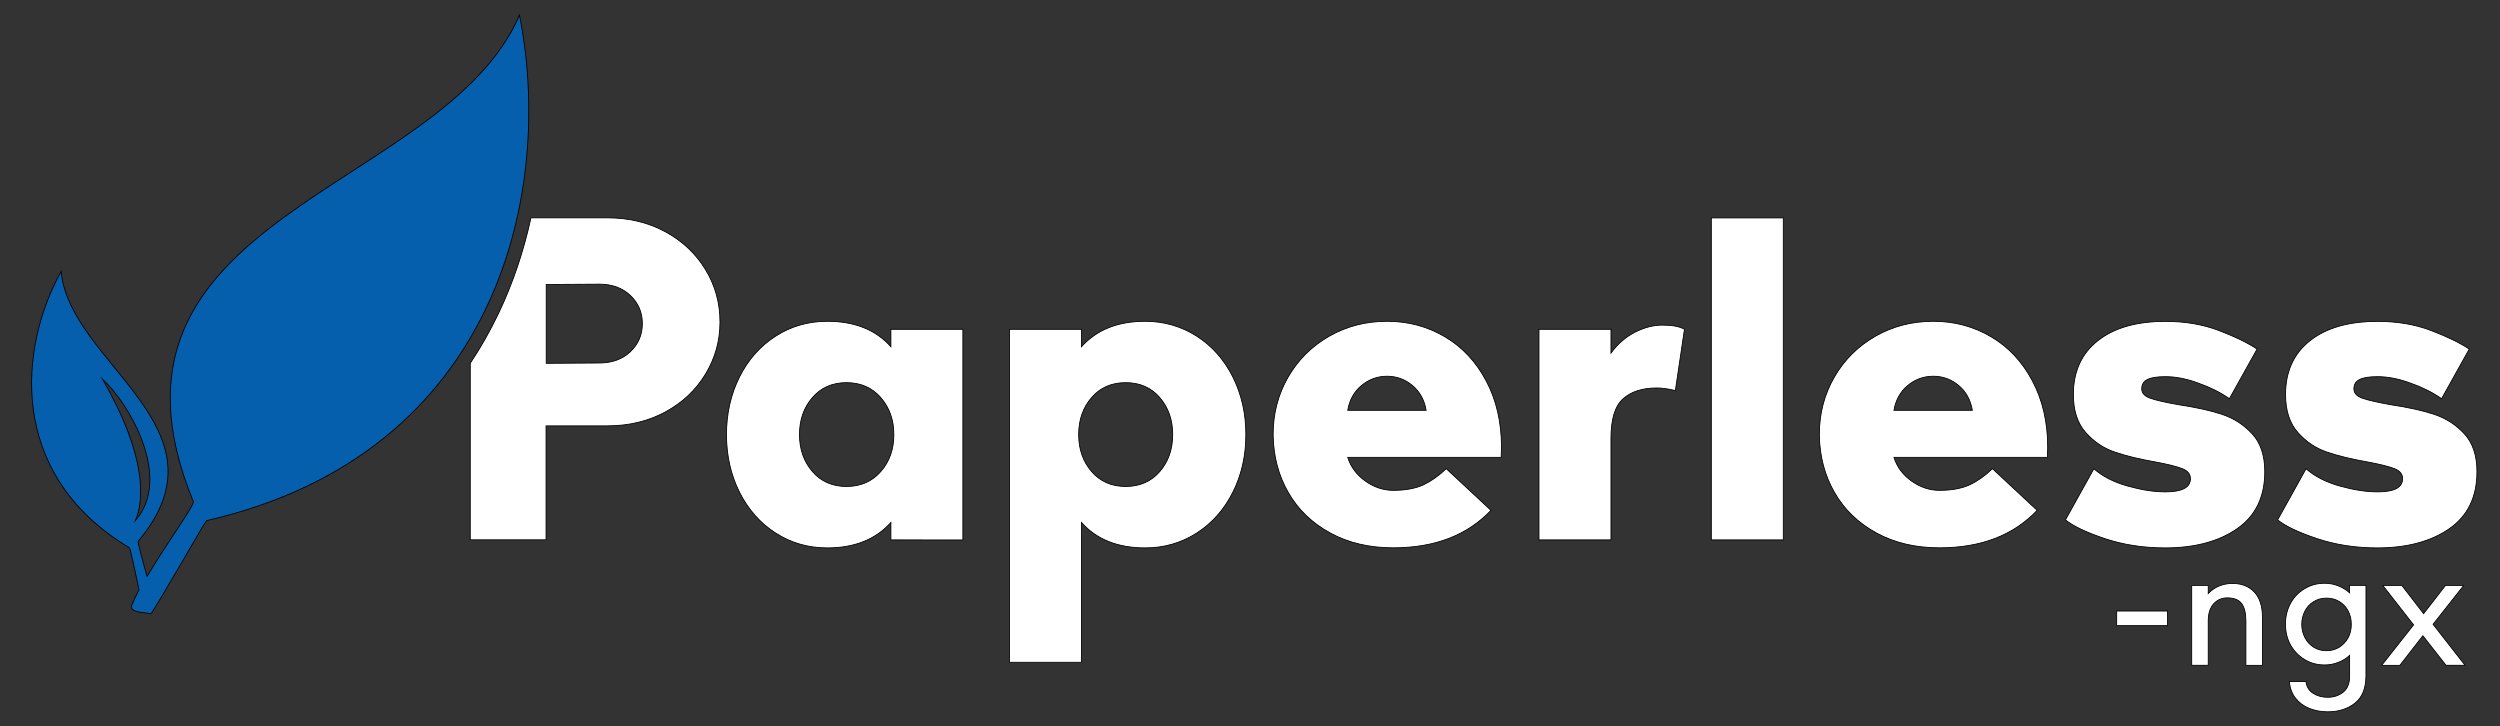 <?xml version="1.0" encoding="utf-8"?>
<!-- Generator: Adobe Illustrator 27.0.1, SVG Export Plug-In . SVG Version: 6.00 Build 0)  -->
<svg version="1.1" id="Layer_1" xmlns="http://www.w3.org/2000/svg" xmlns:xlink="http://www.w3.org/1999/xlink" x="0px" y="0px"
	 viewBox="0 0 2962.2 860.2" style="enable-background:new 0 0 2962.2 860.2;" xml:space="preserve">
<rect x="0" y="0" width="2962.2" height="860.2" fill="#333333" stroke="none"/>
<style type="text/css">
	.st0{fill:#FFFFFF;stroke:#000000;stroke-miterlimit:10;}
	.st1{fill:#065fad;stroke:#000000;stroke-miterlimit:10;}
</style>
<path class="st0" d="M1055.6,639.7v-20.6c-18,20-43.1,30.1-75.4,30.1c-22.4,0-42.8-5.8-61-17.5c-18.3-11.7-32.5-27.8-42.9-48.3
	c-10.3-20.5-15.5-43.3-15.5-68.4c0-25.1,5.2-48,15.5-68.5s24.6-36.6,42.9-48.3s38.6-17.5,61-17.5c32.3,0,57.5,10,75.4,30.1v-20.6
	h85.3v249.6L1055.6,639.7L1055.6,639.7z M1059.1,514.9c0-17.4-5.2-31.9-15.5-43.8c-10.3-11.8-23.9-17.7-40.6-17.7
	c-16.8,0-30.2,5.9-40.4,17.7c-10.2,11.8-15.3,26.4-15.3,43.8c0,17.4,5.1,31.9,15.3,43.8c10.2,11.8,23.6,17.7,40.4,17.7
	c16.8,0,30.3-5.9,40.6-17.7C1054,546.9,1059.1,532.3,1059.1,514.9z"/>
<path class="st0" d="M1417.8,398.2c18.3,11.7,32.5,27.8,42.9,48.3c10.3,20.5,15.5,43.3,15.5,68.5c0,25.1-5.2,48-15.5,68.4
	c-10.3,20.5-24.6,36.6-42.9,48.3s-38.6,17.5-61,17.5c-32.3,0-57.5-10-75.4-30.1v165.6h-85.3V390.2h85.3v20.6
	c18-20,43.1-30.1,75.4-30.1C1379.2,380.7,1399.5,386.6,1417.8,398.2z M1389.5,514.9c0-17.4-5.1-31.9-15.3-43.8
	c-10.2-11.8-23.6-17.7-40.4-17.7s-30.2,5.9-40.4,17.7c-10.2,11.8-15.3,26.4-15.3,43.8c0,17.4,5.1,31.9,15.3,43.8
	c10.2,11.8,23.6,17.7,40.4,17.7s30.2-5.9,40.4-17.7S1389.5,532.3,1389.5,514.9z"/>
<path class="st0" d="M1713.6,555.3l53,49.4c-28.1,29.6-66.7,44.4-115.8,44.4c-28.1,0-53-5.8-74.5-17.5s-38.2-27.7-49.8-48
	c-11.7-20.3-17.7-43.2-18-68.7c0-24.8,5.9-47.5,17.7-68c11.8-20.5,28.1-36.7,48.7-48.5s43.5-17.7,68.7-17.7
	c24.8,0,47.6,6.1,68.2,18.2s37,29.5,49.1,52.3c12.1,22.7,18.2,49.1,18.2,79l-0.4,11.7h-181.8c3.6,11.4,10.5,20.7,20.9,28.1
	c10.3,7.3,21.3,11,33,11c14.4,0,26.3-2.2,35.7-6.5C1695.8,570.1,1704.9,563.7,1713.6,555.3z M1596.9,486.2h92.9
	c-2.1-12.3-7.5-22.1-16.2-29.4s-18.7-11-30.1-11s-21.5,3.7-30.3,11S1599,473.9,1596.9,486.2z"/>
<path class="st0" d="M1908.8,418.4c7.8-10.8,17.2-19,28.3-24.7s22-8.5,32.8-8.5c11.4,0,20,1.6,26,4.9l-10.8,72.7
	c-8.4-2.1-15.7-3.1-22-3.1c-17.1,0-30.4,4.3-39.9,12.8c-9.6,8.5-14.4,24.2-14.4,46.9v120.3h-85.3V390.2h85.3V418.4L1908.8,418.4z"/>
<path class="st0" d="M2113,258.2v381.5h-85.3V258.2H2113z"/>
<path class="st0" d="M2360.8,555.3l53,49.4c-28.1,29.6-66.7,44.4-115.8,44.4c-28.1,0-53-5.8-74.5-17.5s-38.2-27.7-49.8-48
	c-11.7-20.3-17.7-43.2-18-68.7c0-24.8,5.9-47.5,17.7-68s28.1-36.7,48.7-48.5c20.6-11.8,43.5-17.7,68.7-17.7
	c24.8,0,47.6,6.1,68.2,18.2c20.6,12.1,37,29.5,49.1,52.3c12.1,22.7,18.2,49.1,18.2,79l-0.4,11.7h-181.8
	c3.6,11.4,10.5,20.7,20.9,28.1c10.3,7.3,21.3,11,33,11c14.4,0,26.3-2.2,35.7-6.5C2343.1,570.1,2352.1,563.7,2360.8,555.3z
	 M2244.1,486.2h92.9c-2.1-12.3-7.5-22.1-16.2-29.4s-18.7-11-30.1-11s-21.5,3.7-30.3,11C2251.7,464.1,2246.2,473.9,2244.1,486.2z"/>
<path class="st0" d="M2565.9,446.3c-9.9,0-17.1,1.1-21.5,3.4c-4.5,2.2-6.7,5.9-6.7,11s3.4,8.8,10.3,11.2c6.9,2.4,18,4.9,33.2,7.6
	c20,3,37,6.7,50.9,11.2s26,12.1,36.1,22.9c10.2,10.8,15.3,25.9,15.3,45.3c0,29.9-10.9,52.4-32.8,67.6
	c-21.8,15.1-50.3,22.7-85.3,22.7c-25.7,0-49.5-3.7-71.4-11c-21.8-7.3-37.4-14.7-46.7-22.2l33.7-60.6c10.2,9,23.4,15.8,39.7,20.4
	c16.3,4.6,31.3,7,45.1,7c19.7,0,29.6-5.2,29.6-15.7c0-5.4-3.3-9.4-9.9-11.9c-6.6-2.5-17.2-5.2-31.9-7.9c-18.9-3.3-34.9-7.2-48-11.7
	c-13.2-4.5-24.6-12.2-34.3-23.1c-9.7-10.9-14.6-26-14.6-45.1c0-27.2,9.7-48.5,29-63.7c19.3-15.3,46-22.9,80.1-22.9
	c23.3,0,44.4,3.6,63.3,10.8c18.9,7.2,34,14.5,45.3,22l-32.8,58.8c-10.8-7.5-23.2-13.7-37.3-18.6
	C2590.5,448.7,2577.6,446.3,2565.9,446.3z"/>
<path class="st0" d="M2817.3,446.3c-9.9,0-17.1,1.1-21.5,3.4c-4.5,2.2-6.7,5.9-6.7,11s3.4,8.8,10.3,11.2c6.9,2.4,18,4.9,33.2,7.6
	c20,3,37,6.7,50.9,11.2s26,12.1,36.1,22.9c10.2,10.8,15.3,25.9,15.3,45.3c0,29.9-10.9,52.4-32.8,67.6
	c-21.8,15.1-50.3,22.7-85.3,22.7c-25.7,0-49.5-3.7-71.4-11c-21.8-7.3-37.4-14.7-46.7-22.2l33.7-60.6c10.2,9,23.4,15.8,39.7,20.4
	c16.3,4.6,31.3,7,45.1,7c19.8,0,29.6-5.2,29.6-15.7c0-5.4-3.3-9.4-9.9-11.9c-6.6-2.5-17.2-5.2-31.9-7.9c-18.9-3.3-34.9-7.2-48-11.7
	c-13.2-4.5-24.6-12.2-34.3-23.1c-9.7-10.9-14.6-26-14.6-45.1c0-27.2,9.7-48.5,29-63.7c19.3-15.3,46-22.9,80.1-22.9
	c23.3,0,44.4,3.6,63.3,10.8c18.9,7.2,34,14.5,45.3,22l-32.8,58.8c-10.8-7.5-23.2-13.7-37.3-18.6
	C2841.8,448.7,2828.9,446.3,2817.3,446.3z"/>
<g>
	<path class="st0" d="M2508,724h60.2v17.3H2508V724z"/>
	<path class="st0" d="M2629.2,694.4c4.9-2,10.2-3.1,16-3.1c10.9,0,19.5,3.4,25.9,10.2s9.6,16.7,9.6,29.6v57.3h-19.6v-52.6
		c0-9.3-1.7-16.2-5.1-20.7c-3.4-4.5-9.1-6.7-17-6.7c-6.5,0-11.8,2.4-16.1,7.1c-4.3,4.8-6.4,11.5-6.4,20.2v52.6h-19.6v-94.6h19.6v9.5
		C2620.2,699.4,2624.4,696.4,2629.2,694.4z"/>
	<path class="st0" d="M2790.3,833.2c-8.6,6.8-19.4,10.2-32.3,10.2c-7.9,0-15.2-1.4-21.9-4.1s-12.1-6.8-16.3-12.2s-6.6-11.9-7.1-19.6
		h19.6c0.7,6.1,3.5,10.8,8.4,13.9c4.9,3.2,10.7,4.8,17.4,4.8c7,0,13.1-2,18.2-6c5.1-4,7.7-10.3,7.7-18.9v-24.7
		c-3.6,3.4-8,6.2-13.3,8.2c-5.2,2.1-10.7,3.1-16.3,3.1c-8.7,0-16.6-2.1-23.7-6.4c-7.1-4.3-12.6-10-16.7-17.3c-4-7.3-6-15.5-6-24.6
		s2-17.3,6-24.7s9.6-13.2,16.7-17.4c7.1-4.3,15-6.4,23.7-6.4c5.7,0,11.1,1,16.3,3.1s9.6,4.8,13.3,8.2v-8.8h19.4v107.8
		C2803.2,815.9,2798.9,826.4,2790.3,833.2z M2782.2,755.7c2.6-4.7,3.8-10,3.8-15.9s-1.3-11.2-3.8-16c-2.6-4.8-6.1-8.5-10.5-11.1
		c-4.5-2.7-9.5-4-15.1-4c-5.8,0-10.9,1.4-15.4,4.3c-4.5,2.8-7.9,6.6-10.3,11.4c-2.4,4.8-3.6,9.9-3.6,15.5c0,5.4,1.2,10.5,3.6,15.3
		c2.4,4.8,5.8,8.6,10.3,11.5s9.6,4.3,15.4,4.3c5.6,0,10.6-1.4,15.1-4.1C2776.1,764.1,2779.6,760.4,2782.2,755.7z"/>
	<path class="st0" d="M2843.5,788.4h-21.6l37.9-48l-36.4-46.6h22.6l25.7,33.3l25.8-33.3h21.6l-36.2,45.9l37.9,48.6h-22.6l-27.4-35
		L2843.5,788.4z"/>
</g>
<path class="st0" d="M835.8,319.2c-11.5-18.9-27.4-33.7-47.6-44.7c-20.2-10.9-43-16.4-68.5-16.4h-90.6c-8.6,39.6-21.3,77.2-38,112.4
	c-10,21-21.3,41-33.9,59.9v209.2H647v-135h72.7c25.4,0,48.3-5.5,68.5-16.4s36.1-25.8,47.6-44.7c11.5-18.9,17.3-39.5,17.3-61.9
	C853.1,358.9,847.4,338.1,835.8,319.2z M747,416.6c-9.4,9-21.8,13.5-37,13.5l-62.8,0.4v-93.4l62.8-0.4c15.3,0,27.6,4.5,37,13.5
	s14.1,20,14.1,33.2C761.1,396.6,756.4,407.7,747,416.6z"/>
<path class="st1" d="M164.7,698.7c-3.5-16.5-10.4-49.6-11.3-49.6c-147.1-88-129.7-240.3-81-327.4C82.8,431.4,277,507.1,163.8,641.2
	c-0.9,1.7,5.2,22.6,10.4,41.8c22.6-38.3,56.6-84.4,54.8-88.8C89.7,254.7,525,228.6,615.5,17.9c40.9,203.7-20.9,518.9-370.8,599
	c-1.7,0.9-63.5,109.7-66.2,110.6c0-1.7-26.1-0.9-22.6-9.6C157.8,712.6,161.2,705.7,164.7,698.7L164.7,698.7z M160.4,616.9
	c44.4-51.4-7.8-139.3-39.2-168C174.3,540.2,170.8,593.3,160.4,616.9L160.4,616.9z"/>
</svg>
